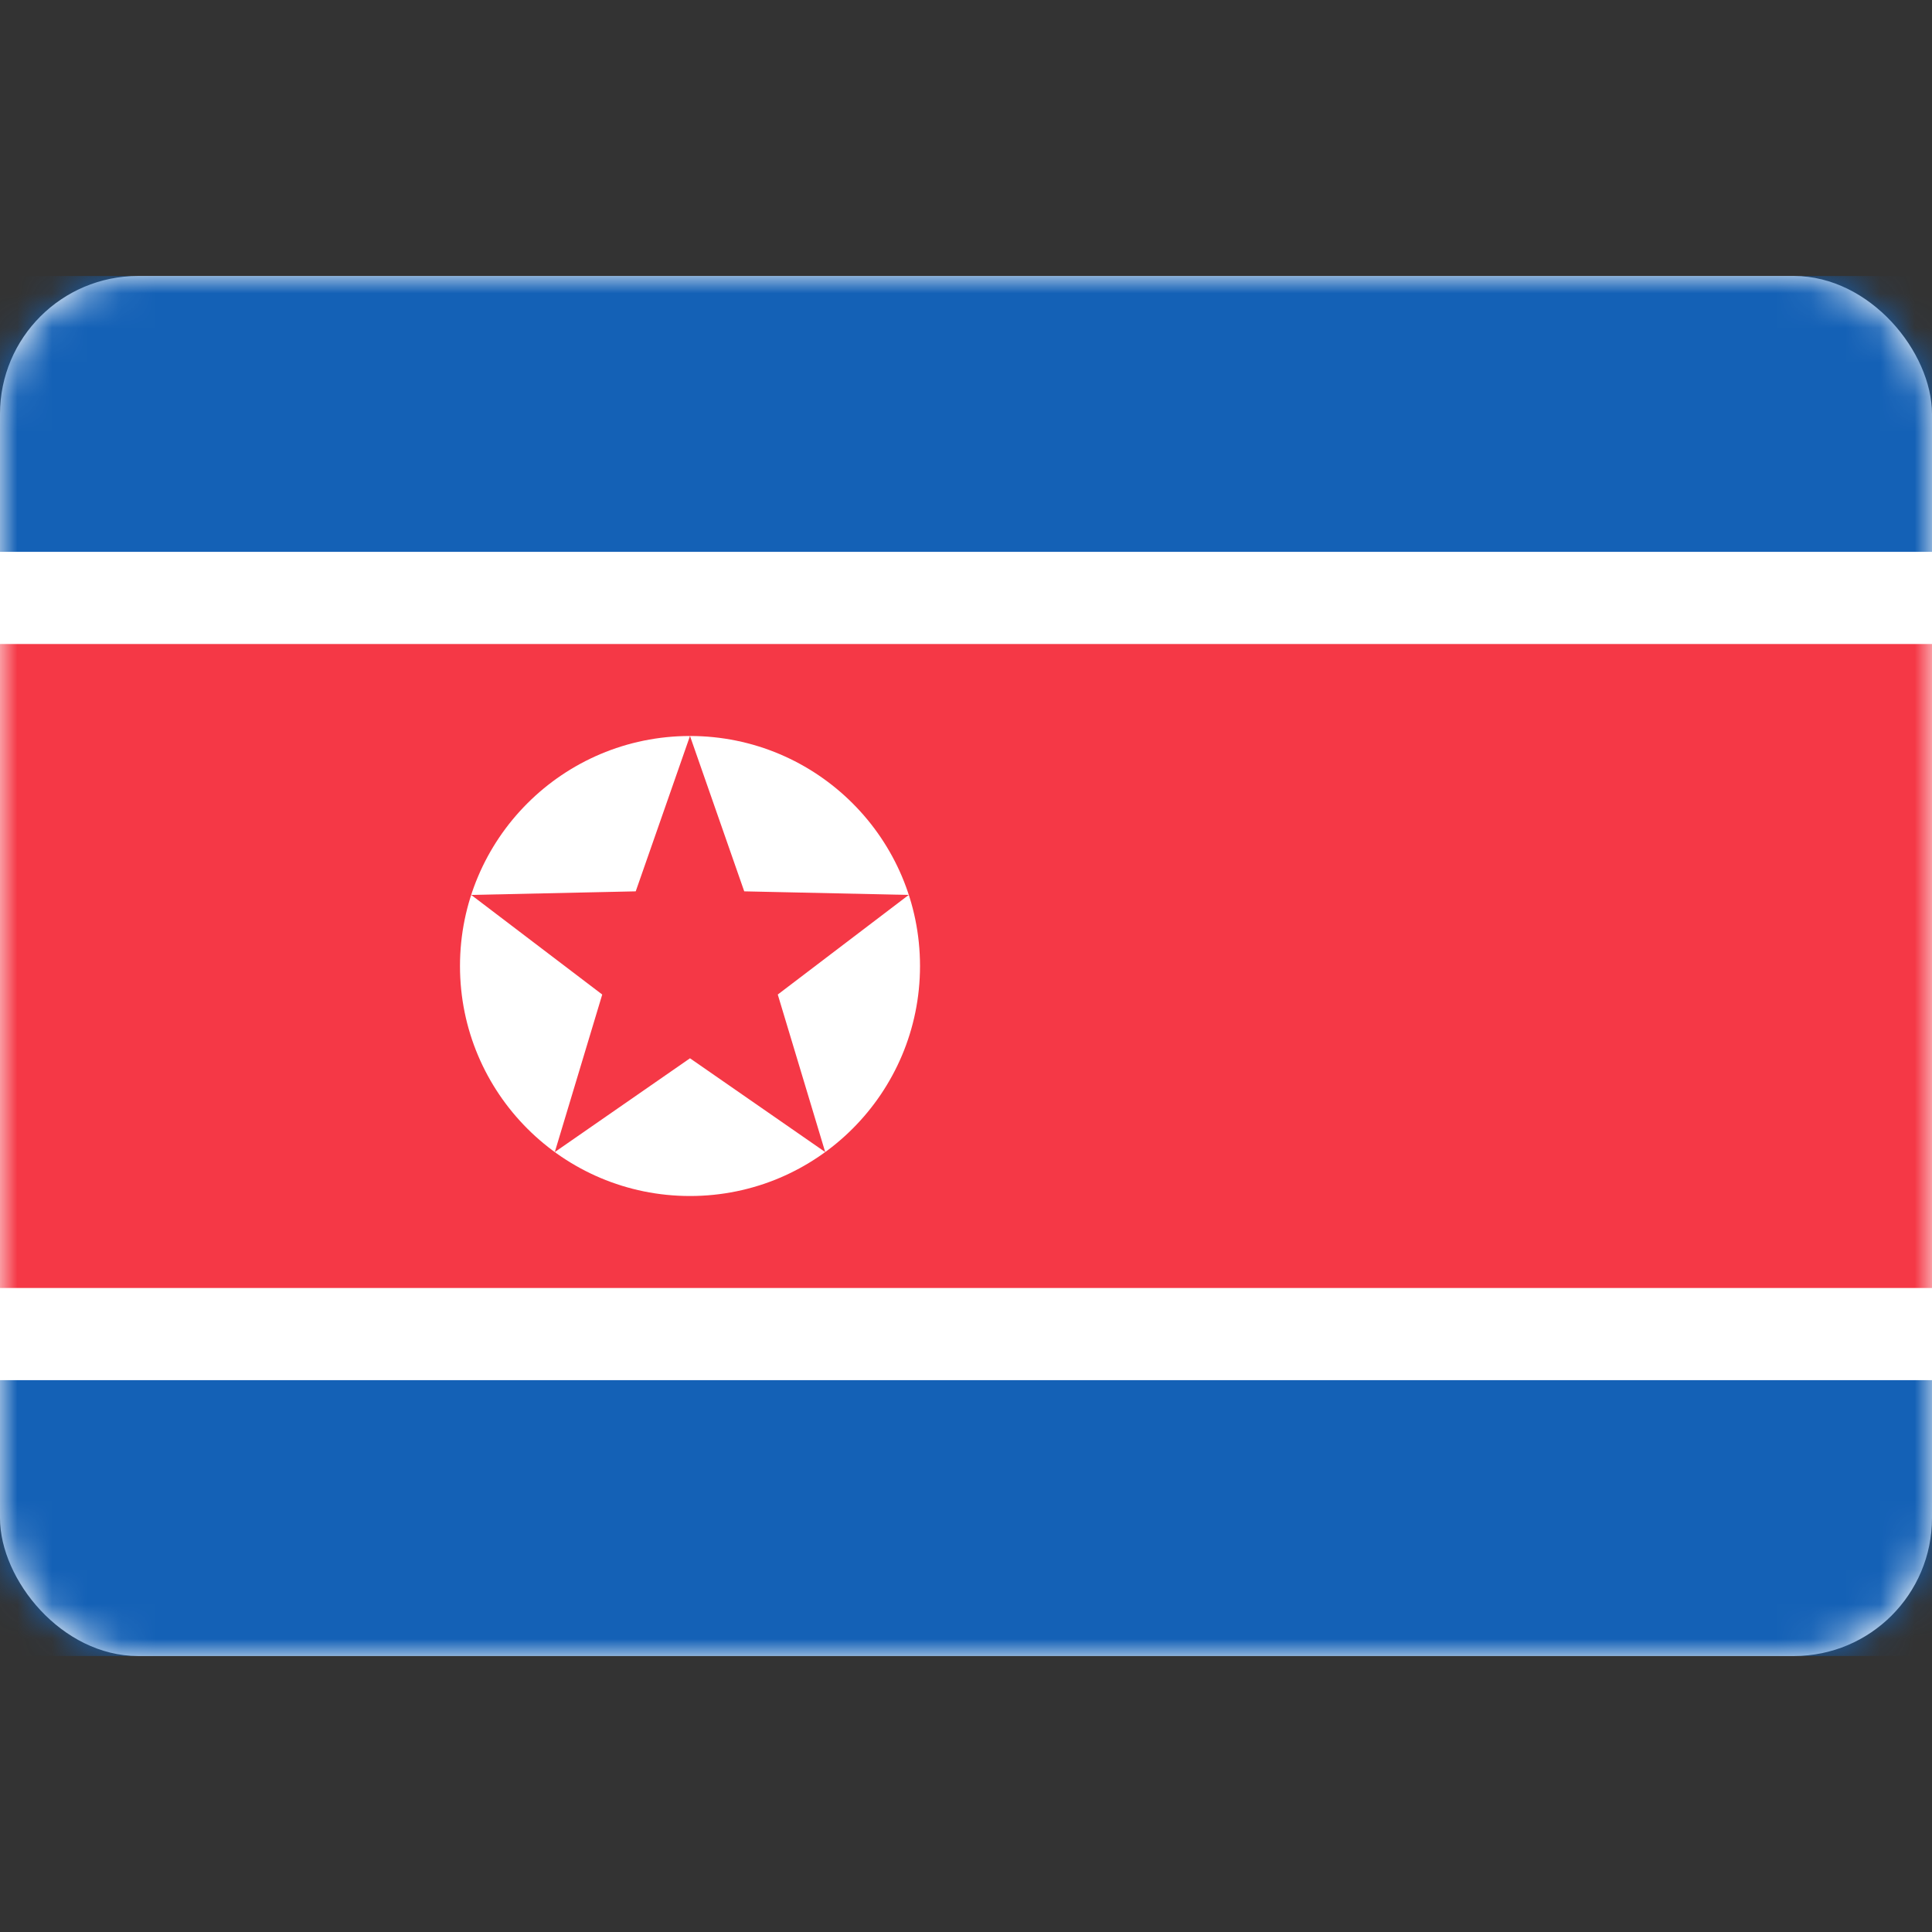 <svg width="56" height="56" viewBox="0 0 56 56" fill="none" xmlns="http://www.w3.org/2000/svg">
<rect x="0" y="0" width="56" height="56" fill="#333333" stroke="none"/>
<rect y="8" width="56" height="40" rx="4" fill="white"/>
<mask id="mask0_17_2662" style="mask-type:alpha" maskUnits="userSpaceOnUse" x="0" y="8" width="56" height="40">
<rect y="8" width="56" height="40" rx="4" fill="white"/>
</mask>
<g mask="url(#mask0_17_2662)">
<path fill-rule="evenodd" clip-rule="evenodd" d="M0 16H56V8H0V16Z" fill="#1461B6"/>
<path fill-rule="evenodd" clip-rule="evenodd" d="M0 48H56V40H0V48Z" fill="#1461B6"/>
<path fill-rule="evenodd" clip-rule="evenodd" d="M0 40H56V16H0V40Z" fill="white"/>
<path fill-rule="evenodd" clip-rule="evenodd" d="M0 37.333H56V18.667H0V37.333Z" fill="#F53846"/>
<path fill-rule="evenodd" clip-rule="evenodd" d="M20 34.667C23.682 34.667 26.667 31.682 26.667 28C26.667 24.318 23.682 21.333 20 21.333C16.318 21.333 13.333 24.318 13.333 28C13.333 31.682 16.318 34.667 20 34.667ZM16.081 33.393L20 30.675L23.919 33.393L22.544 28.827L26.34 25.94L21.572 25.836L20 21.333L18.427 25.836L13.659 25.94L17.456 28.827L16.081 33.393Z" fill="white"/>
</g>
</svg>
